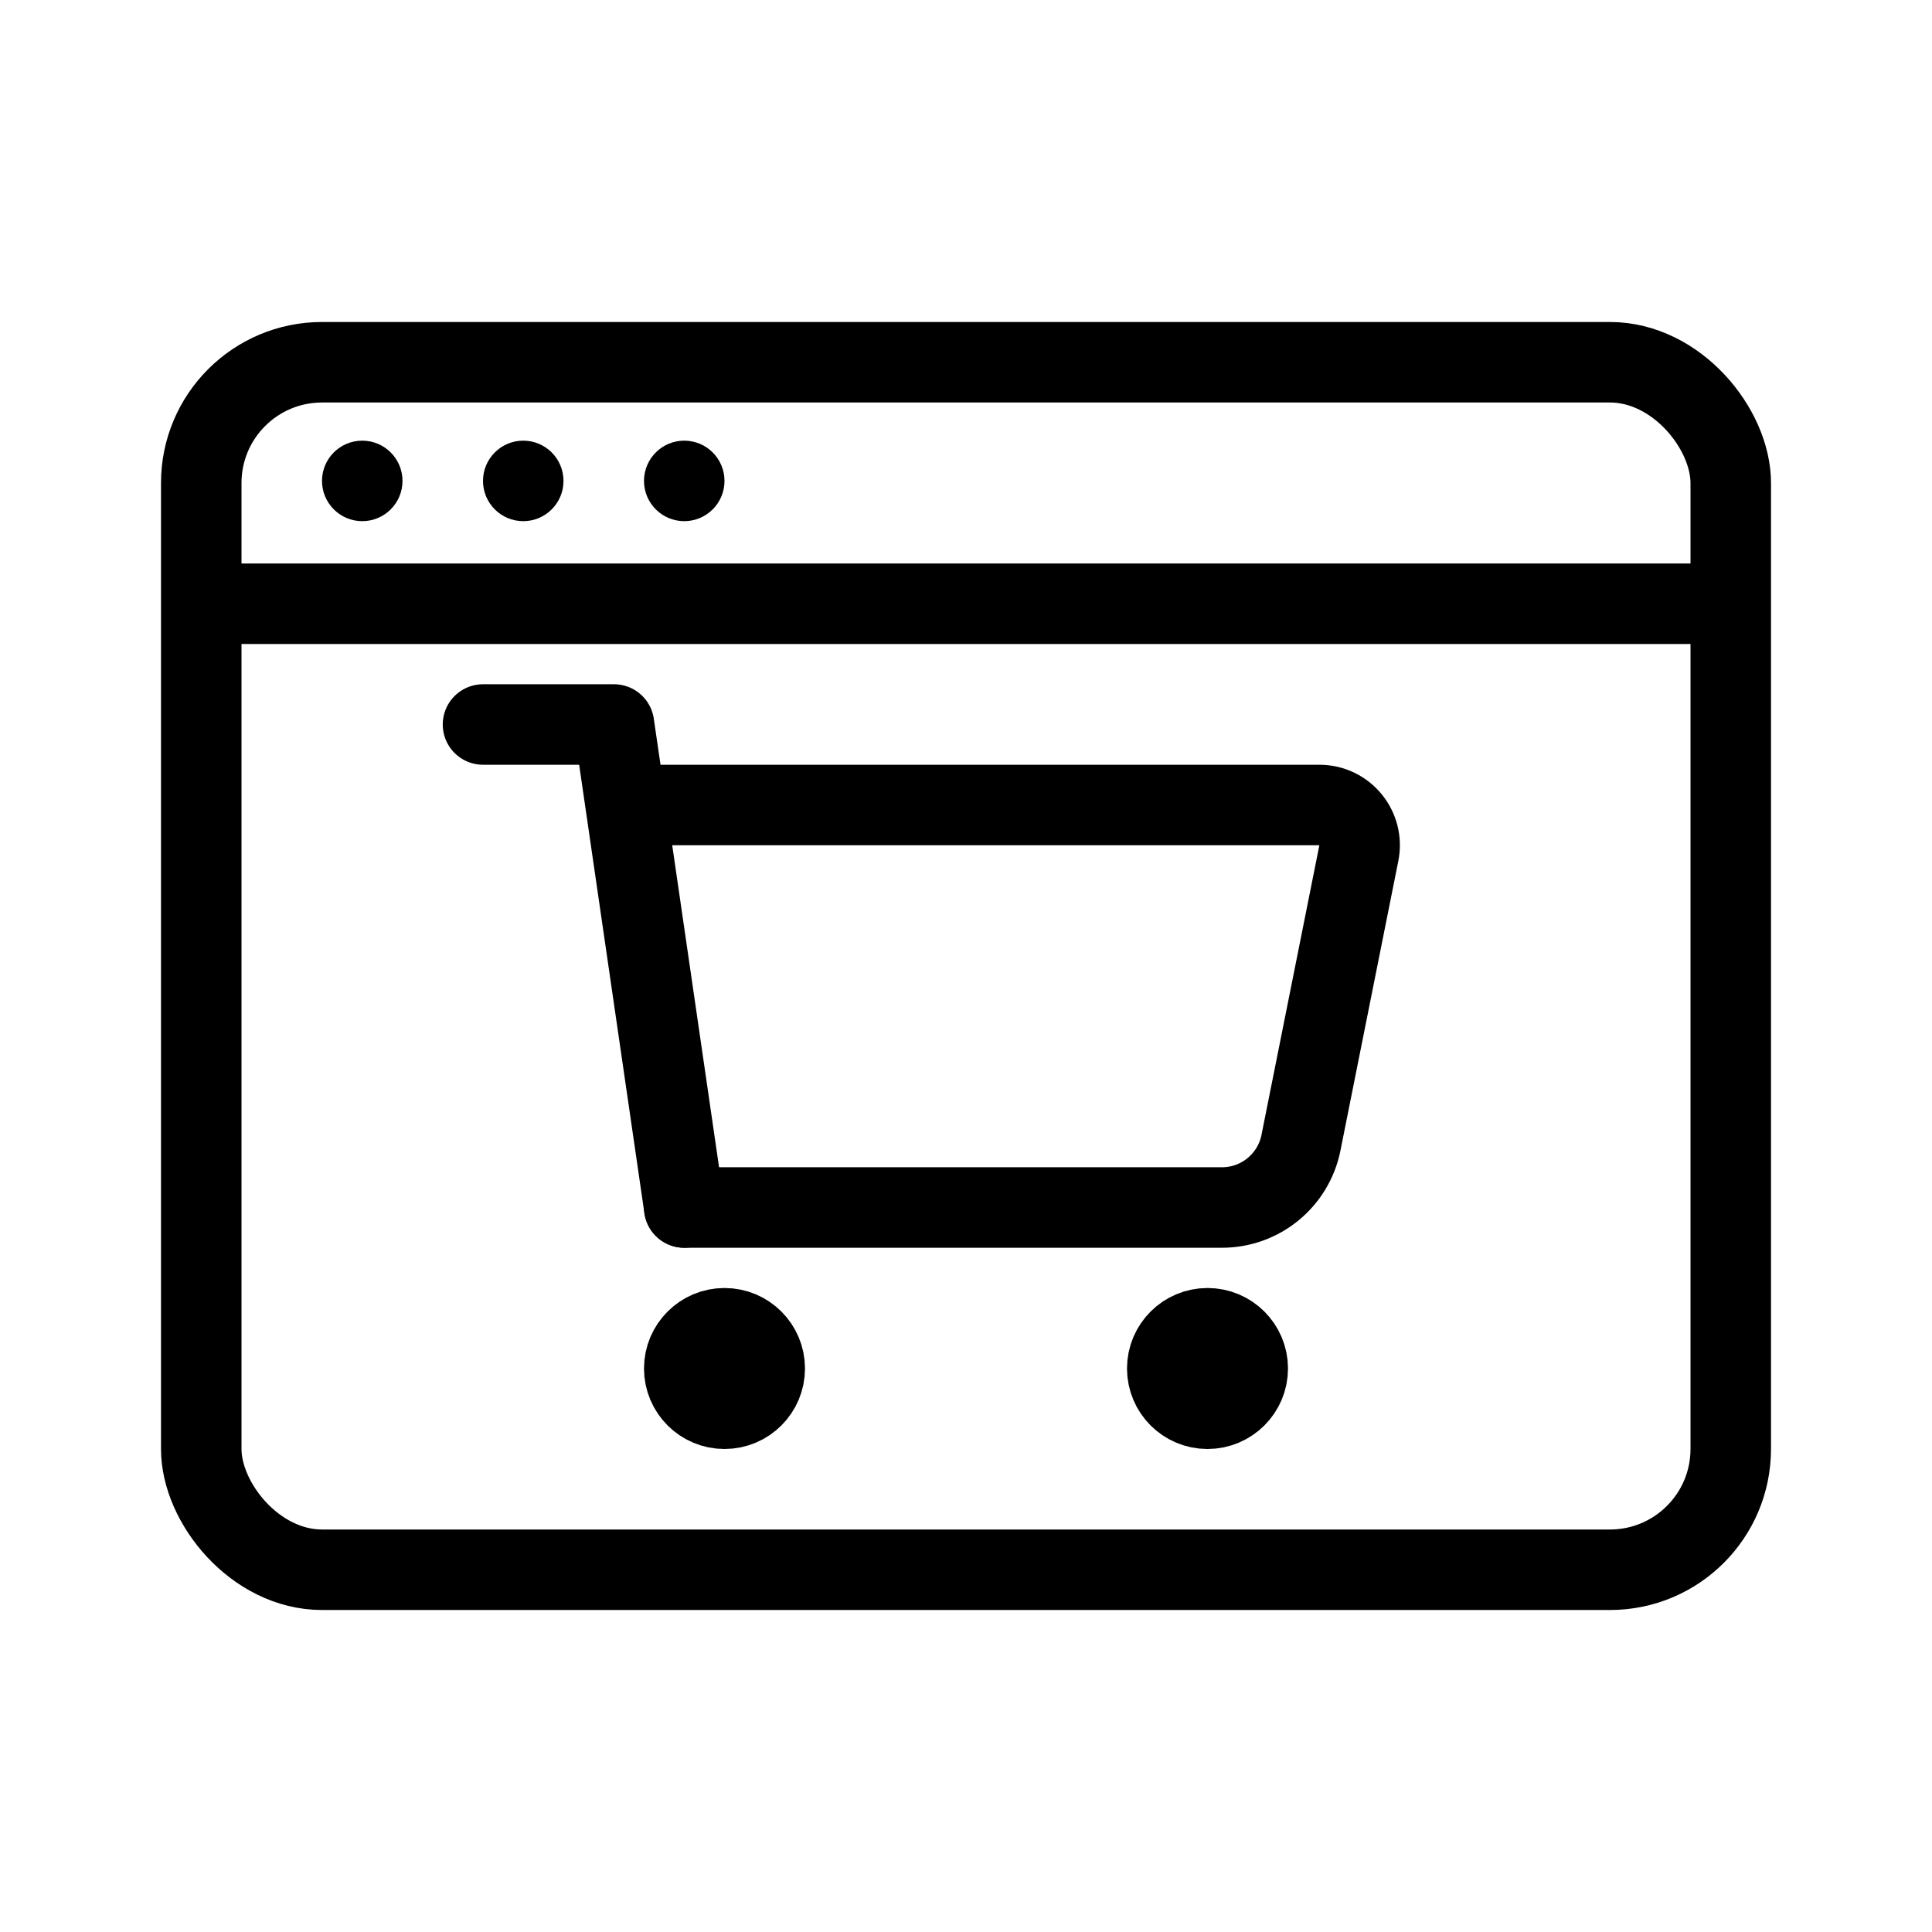 <svg viewBox="0 0 24 24" fill="none" xmlns="http://www.w3.org/2000/svg" width="1em" height="1em"><path d="M8 10H16.39C16.706 10 16.942 10.289 16.88 10.598L16.161 14.196C16.067 14.664 15.657 15 15.18 15H8.5" stroke="currentColor" stroke-linecap="round"/><path d="M6 9H7.627L8.5 15" stroke="currentColor" stroke-linecap="round" stroke-linejoin="round"/><circle cx="9" cy="17" r="0.5" stroke="currentColor"/><circle cx="15" cy="17" r="0.5" stroke="currentColor"/><rect x="2.5" y="4.5" width="19" height="15" rx="1.5" stroke="currentColor"/><line x1="2.105" y1="7.5" x2="21.263" y2="7.5" stroke="currentColor"/><circle cx="4.5" cy="5.974" r="0.5" fill="currentColor"/><circle cx="6.5" cy="5.974" r="0.5" fill="currentColor"/><circle cx="8.5" cy="5.974" r="0.5" fill="currentColor"/></svg>
